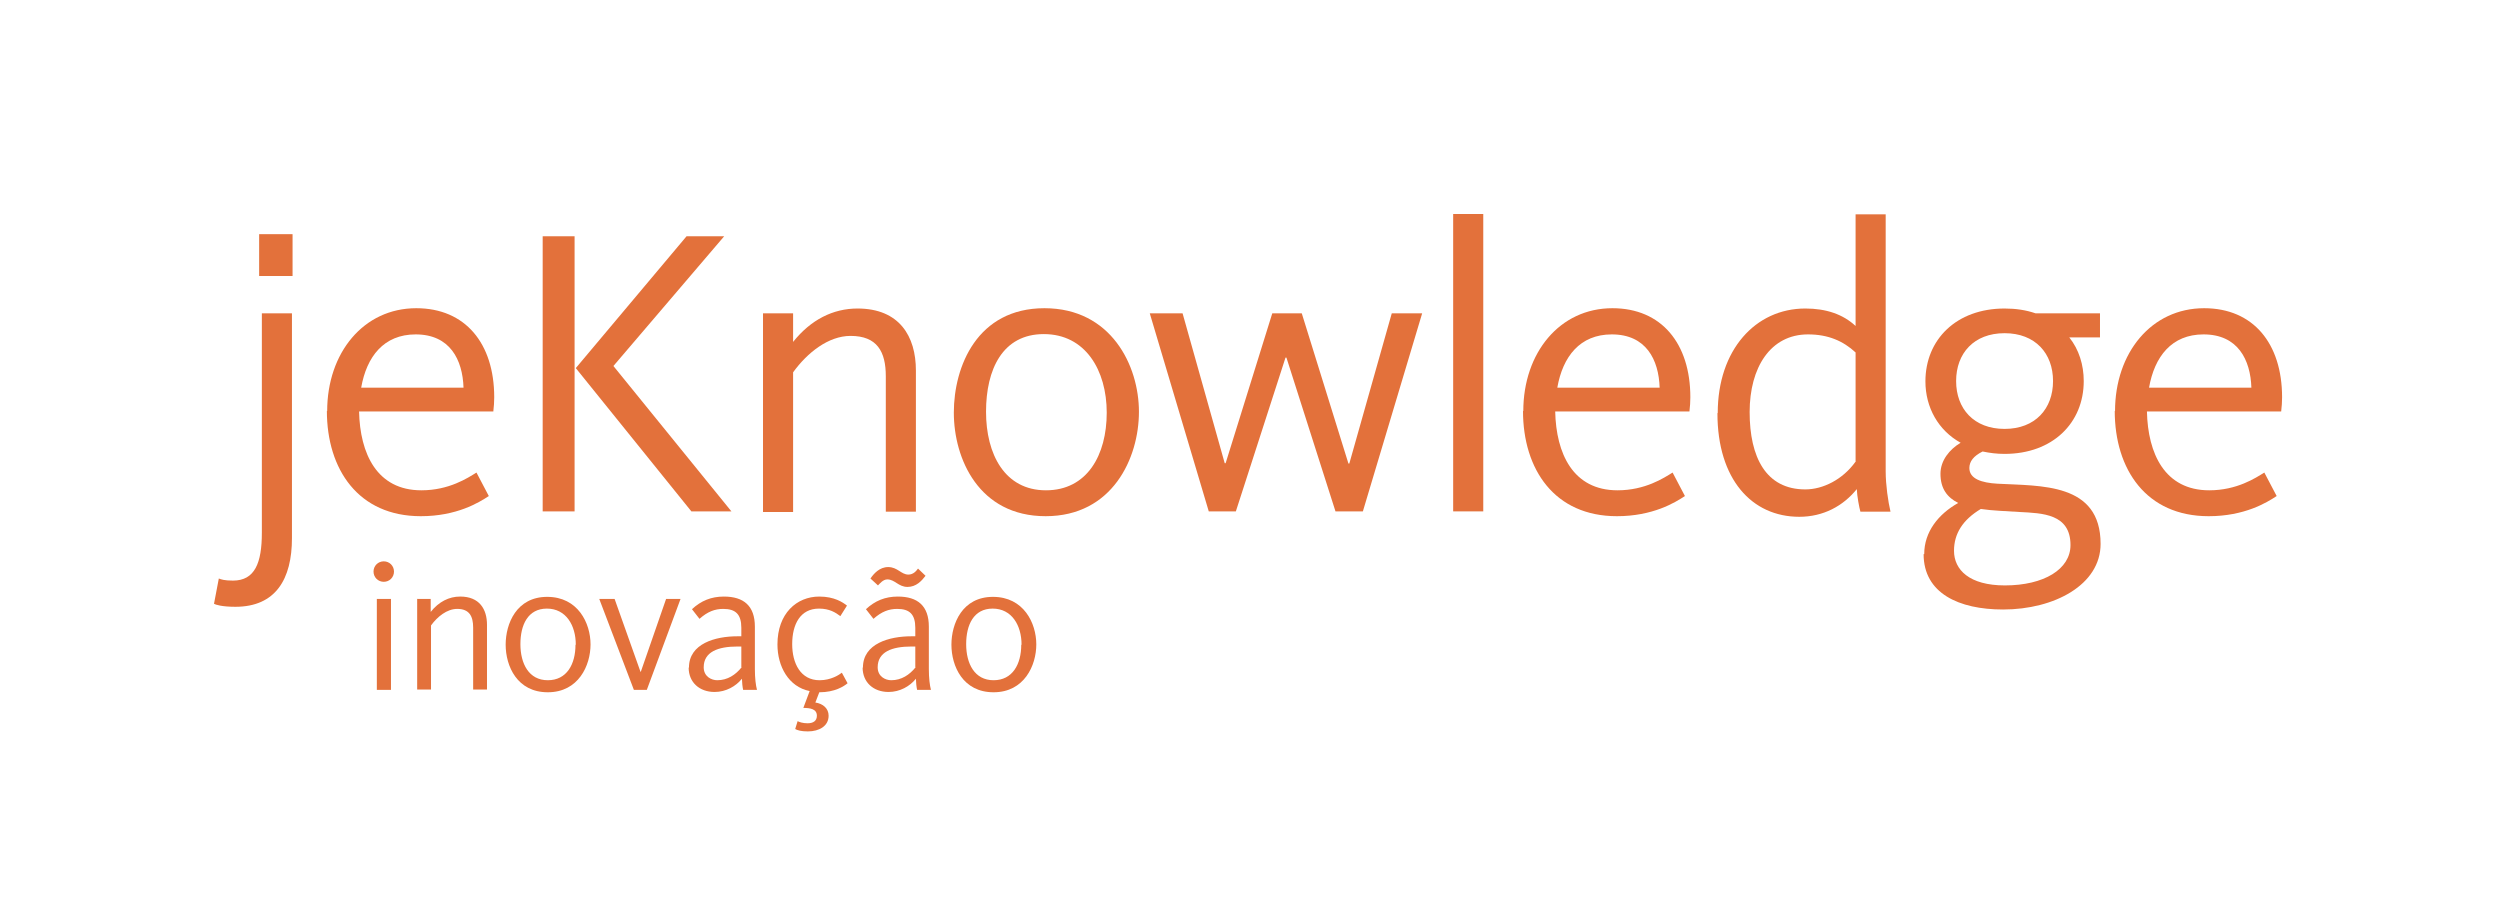 <?xml version="1.0" encoding="UTF-8"?>
<!DOCTYPE svg PUBLIC "-//W3C//DTD SVG 1.1//EN" "http://www.w3.org/Graphics/SVG/1.1/DTD/svg11.dtd">
<!-- Creator: CorelDRAW X6 -->
<svg xmlns="http://www.w3.org/2000/svg" xml:space="preserve" width="8.306in" height="3in" version="1.1" style="shape-rendering:geometricPrecision; text-rendering:geometricPrecision; image-rendering:optimizeQuality; fill-rule:evenodd; clip-rule:evenodd"
viewBox="0 0 8306 3000"
 xmlns:xlink="http://www.w3.org/1999/xlink">
 <defs>
  <style type="text/css">
   <![CDATA[
    .fil0 {fill:#E3713B;fill-rule:nonzero}
   ]]>
  </style>
 </defs>
 <g id="Layer_x0020_1">
  <path class="fil0" d="M1252 1990l47 0 0 302 -47 0 0 -302zm-11 -91c0,-19 15,-34 34,-34 19,0 34,15 34,34 0,19 -15,34 -34,34 -19,0 -34,-15 -34,-34z"/>
  <path class="fil0" d="M1385 1990l46 0 0 43c27,-34 61,-51 98,-51 64,0 89,42 89,94l0 215 -46 0 0 -206c0,-38 -13,-62 -53,-62 -34,0 -66,26 -87,55l0 213 -46 0 0 -302z"/>
  <path class="fil0" d="M1913 2142c0,-65 -33,-120 -96,-120 -63,0 -88,54 -88,118 0,65 28,120 91,120 63,0 92,-53 92,-118zm-233 0c0,-70 36,-159 138,-159 102,0 144,87 144,158 0,70 -40,159 -142,159 -102,0 -140,-87 -140,-158z"/>
  <polygon class="fil0" points="1991,1990 2042,1990 2128,2232 2129,2232 2213,1990 2261,1990 2149,2292 2106,2292 "/>
  <path class="fil0" d="M2463 2216l0 -68 -13 0c-65,0 -112,18 -112,69 0,31 26,43 45,43 34,0 61,-18 81,-43zm-174 2c0,-80 88,-104 161,-104l13 0 0 -28c0,-45 -19,-63 -60,-63 -28,0 -52,9 -79,33l-25 -32c30,-28 64,-42 106,-42 66,0 103,31 103,100l0 141c0,30 3,54 7,69l-46 0c-2,-8 -4,-27 -4,-37 -20,25 -53,44 -91,44 -50,0 -86,-32 -86,-81z"/>
  <path class="fil0" d="M2642 2422l8 -26c6,3 17,7 33,7 19,0 31,-8 31,-25 0,-23 -23,-26 -45,-26l21 -56c-70,-14 -107,-82 -107,-155 0,-103 64,-159 139,-159 50,0 78,19 92,30l-22 35c-16,-12 -36,-25 -71,-25 -62,0 -89,52 -89,118 0,64 28,120 91,120 38,0 65,-18 74,-25l19 35c-12,10 -42,30 -94,30l-13 34c26,4 44,20 44,44 0,34 -31,52 -69,52 -23,0 -35,-4 -42,-8z"/>
  <path class="fil0" d="M3041 2216l0 -68 -13 0c-65,0 -112,18 -112,69 0,31 26,43 45,43 34,0 61,-18 81,-43zm-93 -291c-14,0 -25,14 -31,20l-25 -23c11,-16 30,-38 59,-38 31,0 43,25 67,25 17,0 27,-13 32,-20l25 24c-13,17 -31,37 -60,37 -30,0 -42,-25 -67,-25zm-81 293c0,-80 88,-104 161,-104l13 0 0 -28c0,-45 -19,-63 -60,-63 -28,0 -52,9 -79,33l-25 -32c30,-28 64,-42 106,-42 66,0 103,31 103,100l0 141c0,30 3,54 7,69l-46 0c-2,-8 -4,-27 -4,-37 -20,25 -53,44 -91,44 -50,0 -86,-32 -86,-81z"/>
  <path class="fil0" d="M3394 2142c0,-65 -33,-120 -96,-120 -63,0 -88,54 -88,118 0,65 28,120 91,120 63,0 92,-53 92,-118zm-233 0c0,-70 36,-159 138,-159 102,0 144,87 144,158 0,70 -40,159 -142,159 -102,0 -140,-87 -140,-158z"/>
  <path class="fil0" d="M711 2006l16 -84c7,3 19,7 47,7 73,0 96,-59 96,-159l0 -729 100 0 0 747c0,136 -54,228 -188,228 -45,0 -66,-7 -71,-10z"/>
  <path class="fil0" d="M1540 1288c-3,-93 -45,-177 -159,-177 -106,0 -163,74 -181,177l340 0zm-453 78c0,-194 121,-342 296,-342 163,0 259,117 259,296 0,15 -1,30 -3,47l-446 0c3,140 59,262 207,262 92,0 154,-41 183,-59l41 78c-33,22 -107,67 -226,67 -207,0 -312,-155 -312,-350z"/>
  <path class="fil0" d="M1913 1223l368 -438 125 0 -368 431 392 483 -133 0 -384 -476zm-110 -438l106 0 0 914 -106 0 0 -914z"/>
  <path class="fil0" d="M2535 1041l100 0 0 95c59,-74 133,-111 214,-111 139,0 194,92 194,206l0 469 -100 0 0 -450c0,-82 -29,-134 -117,-134 -74,0 -144,56 -191,121l0 464 -100 0 0 -659z"/>
  <path class="fil0" d="M3677 1371c0,-141 -71,-261 -209,-261 -137,0 -192,117 -192,258 0,141 62,261 199,261 137,0 202,-117 202,-258zm-508 0c0,-154 78,-347 301,-347 222,0 314,191 314,344 0,154 -88,347 -310,347 -222,0 -305,-191 -305,-344z"/>
  <polygon class="fil0" points="3820,1041 3929,1041 4069,1539 4072,1539 4227,1041 4325,1041 4480,1540 4483,1540 4624,1041 4725,1041 4528,1699 4437,1699 4274,1188 4271,1188 4106,1699 4016,1699 "/>
  <polygon class="fil0" points="4828,1699 4928,1699 4928,711 4828,711 "/>
  <path class="fil0" d="M5514 1288c-3,-93 -45,-177 -159,-177 -106,0 -163,74 -181,177l340 0zm-453 78c0,-194 121,-342 296,-342 163,0 259,117 259,296 0,15 -1,30 -3,47l-446 0c3,140 59,262 207,262 92,0 154,-41 183,-59l41 78c-33,22 -107,67 -226,67 -207,0 -312,-155 -312,-350z"/>
  <path class="fil0" d="M6165 1535l0 -364c-41,-38 -91,-60 -158,-60 -125,0 -194,110 -194,258 0,150 54,257 185,257 59,0 124,-33 166,-91zm-458 -163c0,-209 125,-347 291,-347 69,0 125,19 167,58l0 -371 100 0 0 854c0,45 8,100 16,134l-100 0c-4,-14 -11,-51 -12,-75 -45,56 -111,92 -191,92 -158,0 -272,-125 -272,-344z"/>
  <path class="fil0" d="M6821 1266c0,-92 -59,-159 -161,-159 -102,0 -161,67 -161,159 0,92 59,159 161,159 102,0 161,-67 161,-159zm58 545c0,-104 -93,-106 -170,-110 -43,-3 -88,-4 -128,-10 -60,36 -89,82 -89,139 0,63 51,115 169,115 130,0 218,-54 218,-134zm-486 30c0,-74 47,-133 113,-170 -36,-18 -59,-47 -59,-97 0,-44 30,-81 67,-103 -74,-41 -117,-117 -117,-204 0,-139 103,-242 263,-242 37,0 71,5 103,16l214 0 0 80 -102 0c32,40 48,91 48,145 0,139 -103,242 -263,242 -26,0 -49,-3 -73,-8 -30,15 -44,33 -44,55 0,36 41,49 93,52 144,8 343,-4 343,200 0,136 -154,218 -324,218 -147,0 -264,-54 -264,-184z"/>
  <path class="fil0" d="M7480 1288c-3,-93 -45,-177 -159,-177 -106,0 -163,74 -181,177l340 0zm-453 78c0,-194 121,-342 296,-342 163,0 259,117 259,296 0,15 -1,30 -3,47l-446 0c3,140 59,262 207,262 92,0 154,-41 183,-59l41 78c-33,22 -107,67 -226,67 -207,0 -312,-155 -312,-350z"/>
  <polygon class="fil0" points="861,917 972,917 972,778 861,778 "/>
 </g>
</svg>
